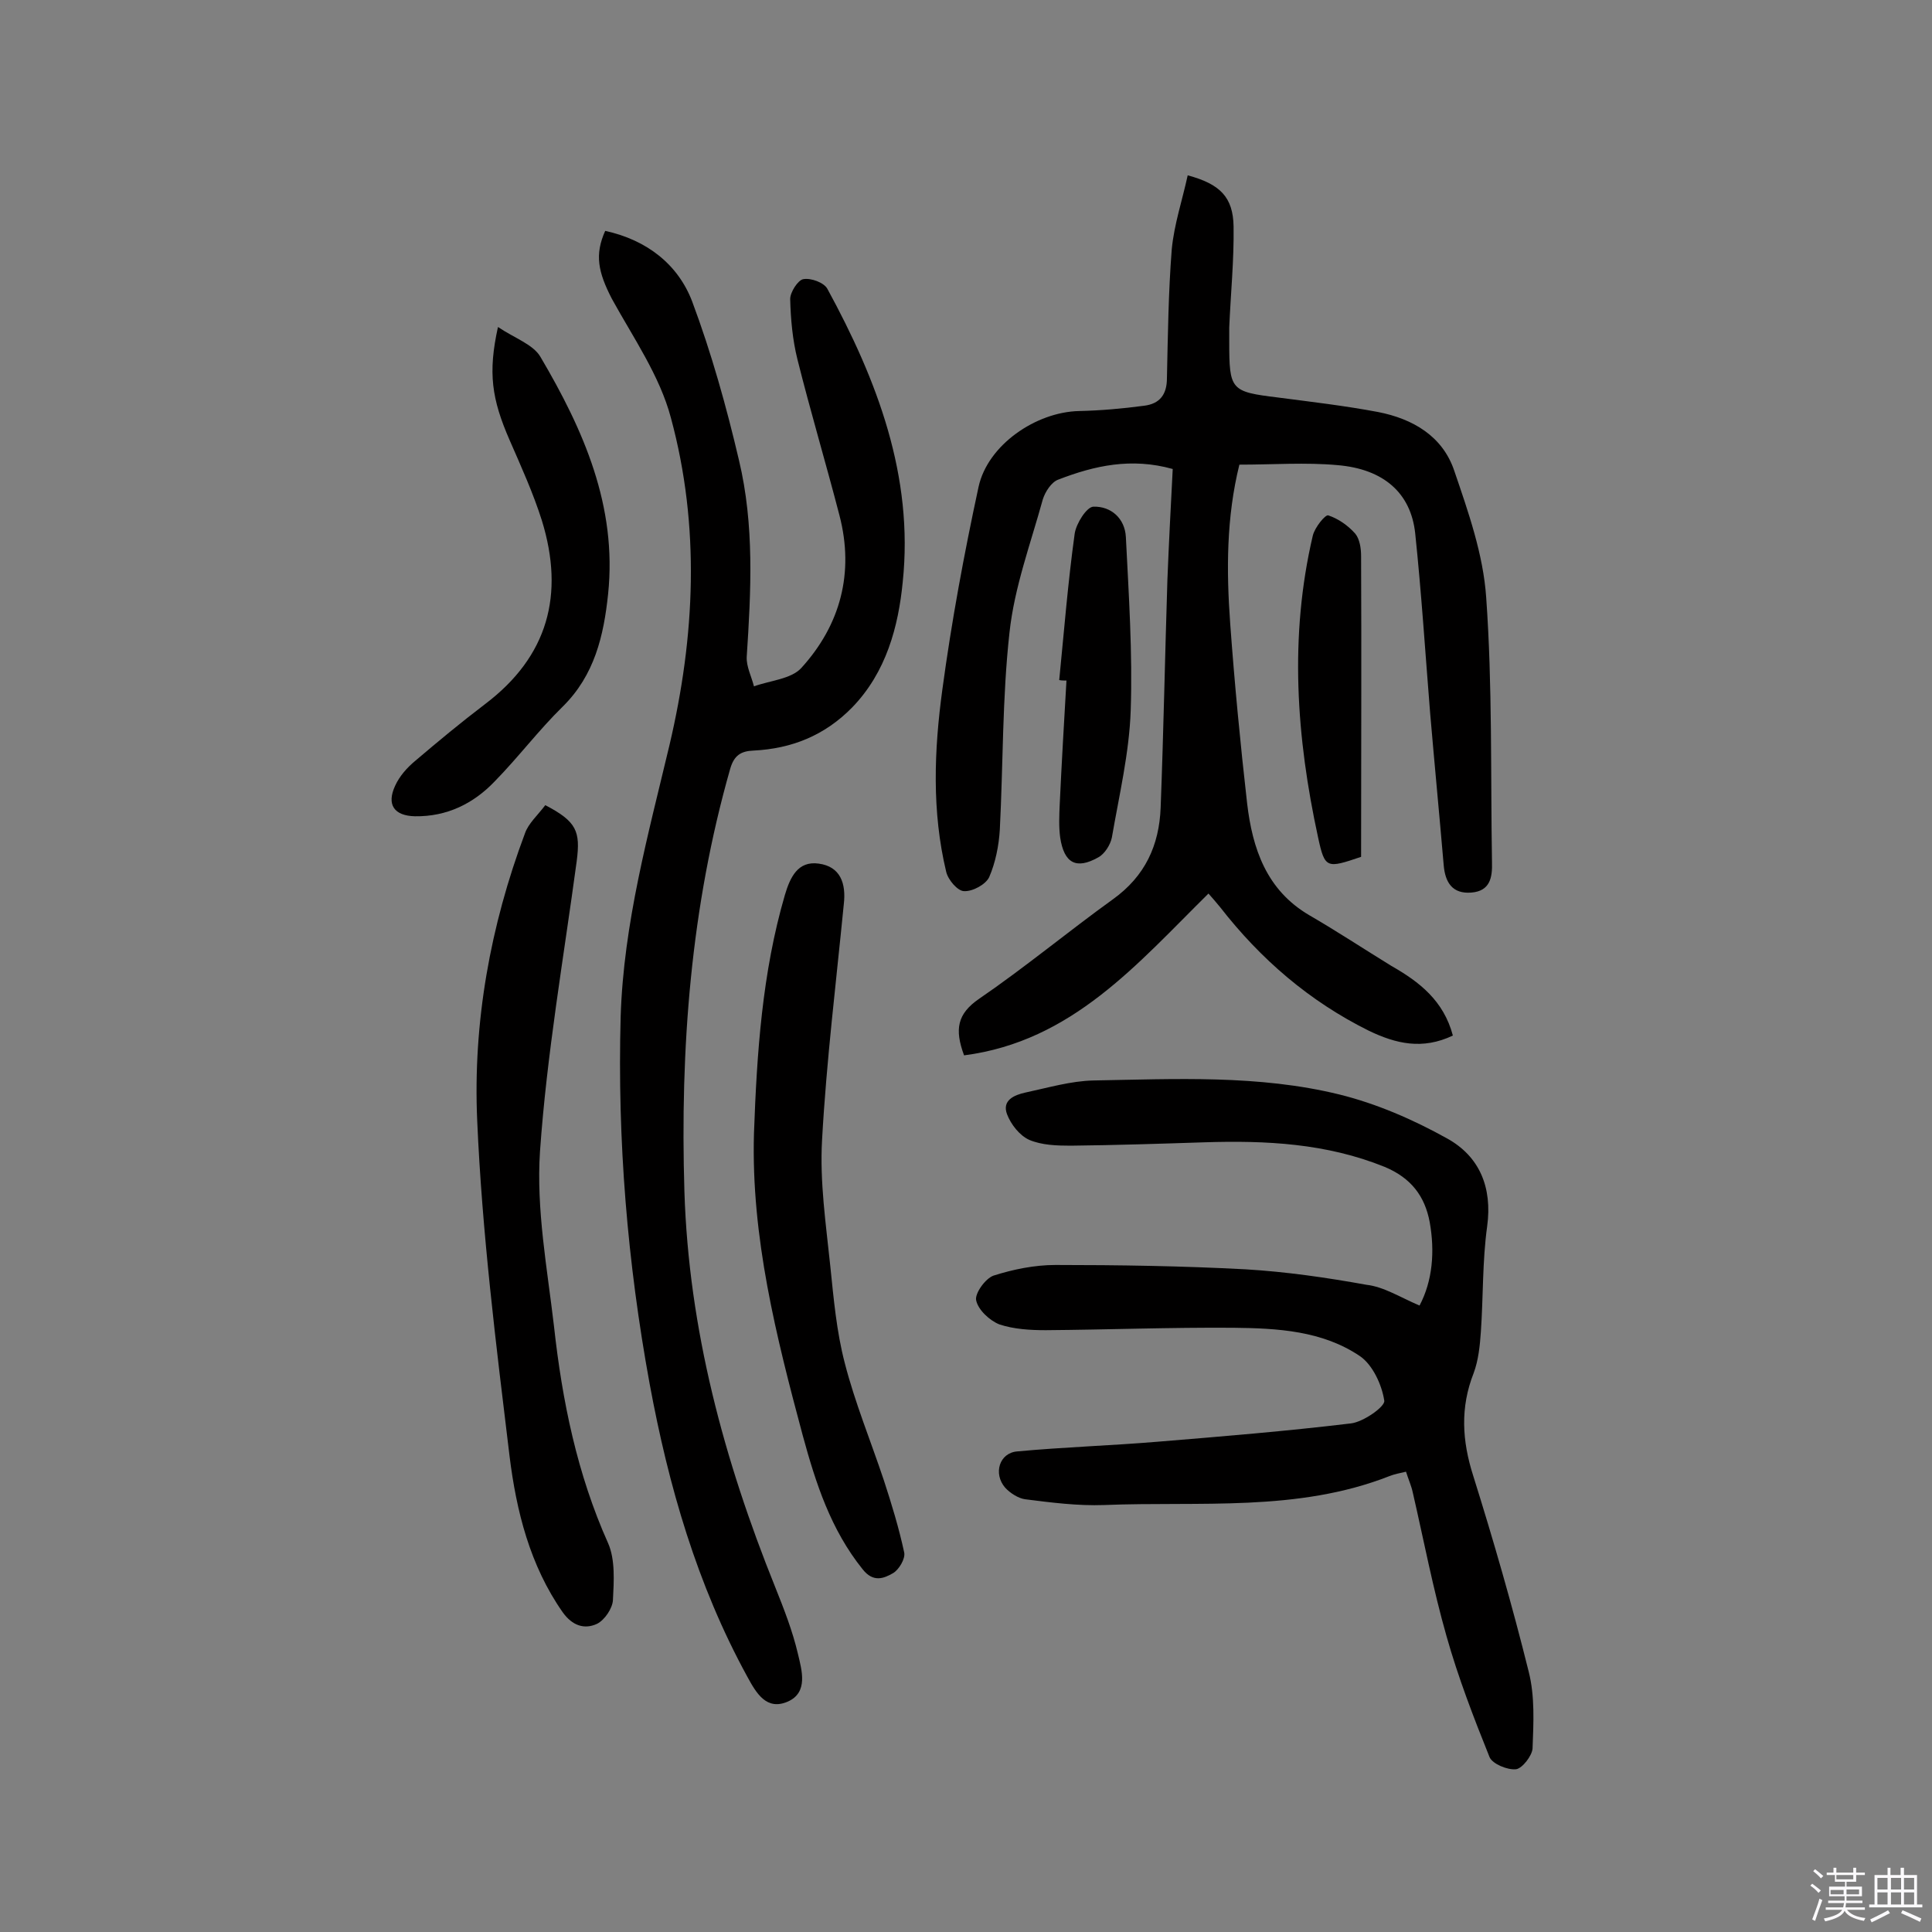 <svg enable-background="new 0 0 400 400" viewBox="0 0 400 400" xmlns="http://www.w3.org/2000/svg"><rect x="0" y="0" width="400" height="400" fill="#808080" stroke="none"/><path d="m374.8 390.4.4-.4c.7.5 1.3 1 1.8 1.4l-.5.5c-.5-.6-1.1-1.1-1.7-1.5zm1 7.3-.6-.3c.5-1.4 1.1-2.8 1.5-4.3.2.1.4.2.6.3-.5 1.3-1 2.8-1.5 4.3zm-.4-10.3.4-.4c.4.3 1 .8 1.7 1.4l-.5.5c-.4-.5-1-1-1.6-1.5zm2.5.3h1.7v-1h.6v1h3.5v-1h.6v1h1.8v.5h-1.8v1.4h-2v1h3.2v2h-3.2v.9h3.3v.5h-3.4c0 .3-.1.6-.1.9h4v.5h-3.7c.7.9 1.9 1.5 3.8 1.7-.1.2-.2.4-.3.6-2.1-.4-3.5-1.1-4-2.1-.4 1-1.8 1.7-4 2.2-.1-.2-.2-.4-.3-.6 2.1-.4 3.4-1 3.8-1.8h-3.4v-.5h3.6c.1-.3.1-.6.2-.9h-3.3v-.5h3.4c0-.3 0-.6 0-.9h-3.2v-2h3.3v-1h-2.1v-1.4h-1.7v-.5zm1.1 3.5v1h2.7c0-.3 0-.4 0-.4 0-.1 0-.2 0-.2 0-.1 0-.2 0-.3h-2.7zm1.2-3v.9h3.5v-.9zm4.7 3h-2.6v.6.4h2.6z" fill="#fbfafc"/><path d="m393.6 386.7h.6v1.5h2.7v6.1h1.1v.6h-11v-.6h1.1v-6.1h2.7v-1.5h.6v1.5h2.1v-1.5zm-2.7 8.8.4.6c-1.2.6-2.5 1.3-3.8 1.9-.1-.2-.2-.4-.3-.6 1.2-.6 2.5-1.2 3.7-1.9zm-2.2-6.7v2.4h2.1v-2.4zm0 3v2.5h2.1v-2.5zm2.8-3v2.4h2.1v-2.4zm0 3v2.5h2.1v-2.5zm6 6.1c-1.4-.7-2.7-1.3-3.9-1.8l.3-.6c1.5.6 2.7 1.2 3.9 1.7zm-1.2-9.1h-2.1v2.4h2.1zm-2.1 3v2.5h2.1v-2.5z" fill="#fbfafc"/><g fill="#010000"><path d="m300.8 214.4c-6.3 3-11.8 1.7-17.4-1-12.3-6.1-22.4-14.8-30.8-25.6-.8-1-1.7-2-2.4-2.8-14.7 14.5-28.2 30.6-50.6 33.5-2-5.4-1.4-8.6 3.1-11.7 9.5-6.5 18.4-13.9 27.7-20.6 6.7-4.8 9.6-11.2 9.9-19 .6-15.7.9-31.5 1.4-47.2.3-7.6.7-15.2 1.1-22.9-8.6-2.4-16.2-.7-23.7 2.2-1.4.5-2.7 2.5-3.2 4.1-2.5 9.1-5.9 18.2-6.9 27.6-1.5 13.5-1.3 27.2-2 40.8-.2 3.3-.9 6.8-2.2 9.8-.7 1.5-3.4 3-5.2 2.9-1.3 0-3.3-2.3-3.7-4-3-12.5-2.5-25.2-.8-37.7 1.9-14.1 4.5-28.1 7.5-42 1.9-8.7 11.9-15.5 20.8-15.7 4.5-.1 9-.5 13.5-1.1 3.2-.4 4.7-2.3 4.7-5.7.2-8.9.3-17.8 1-26.7.5-5.2 2.2-10.2 3.3-15.3 6.7 1.8 9.4 4.5 9.5 10.6.1 7-.6 13.9-.9 20.9v2.9c0 10.1.3 10.4 10.1 11.6 6.9.9 13.8 1.7 20.7 3 7.2 1.4 13.4 5 15.8 12.2 2.9 8.5 6 17.3 6.6 26.2 1.3 18.2.9 36.6 1.2 54.8.1 3.2-.4 6-4.3 6.3s-5.4-2.1-5.7-5.7c-.9-10.5-1.9-20.9-2.8-31.4-1-12.4-1.8-24.9-3.1-37.3-.9-8.3-6.5-13.3-16.1-14.1-6.6-.6-13.3-.1-20.3-.1-2.7 10.9-2.7 21.9-1.9 32.9.9 12.4 2.1 24.9 3.5 37.2 1.1 9.4 4 18 12.9 23.2 5.7 3.3 11.3 7 17 10.5 5.8 3.3 10.8 7.2 12.7 14.4z"/><path d="m125.3 47.8c8.7 1.9 15.1 7 18 14.6 4 10.7 7.1 21.8 9.7 32.9 3.2 13.4 2.5 27 1.6 40.7-.1 2 1 4.1 1.5 6.1 3.3-1.2 7.7-1.5 9.8-3.8 8.1-8.9 11-19.7 7.9-31.6-2.8-10.8-6-21.5-8.7-32.3-1-4-1.4-8.3-1.5-12.5 0-1.4 1.6-3.9 2.7-4.1 1.6-.3 4.3.7 5 2 10.3 18.9 17.9 38.8 15.6 60.7-.9 9.2-3.4 18.7-10.5 26-5.7 5.8-12.5 8.5-20.4 8.9-2.6.1-4 1-4.8 3.7-8.2 28.7-10.4 58-9.5 87.6.9 28.5 8.2 55.6 18.8 81.9 1.8 4.5 3.6 9.1 4.7 13.8.8 3.4 2.2 8-2.1 9.9-4.4 1.9-6.5-1.7-8.4-5.2-10.4-19-16.3-39.5-20.2-60.6-4.6-25.1-6.7-50.4-6-76 .6-19.3 5.7-37.7 10.1-56.2 5.3-22.5 6.4-45.3.3-67.8-2.3-8.7-7.8-16.6-12.2-24.6-2.9-5.6-3.6-9.2-1.4-14.1z"/><path d="m293.9 270.3c2.7-5.1 3.2-11.2 2.1-17.3-1-5.3-3.8-9.1-9.3-11.4-12.1-4.9-24.6-5.5-37.3-5.1-9.2.3-18.5.6-27.7.7-2.9 0-6-.1-8.6-1.2-2-.9-3.8-3.2-4.6-5.3-1.1-2.9 1.5-4 3.8-4.5 4.7-1 9.4-2.4 14.1-2.5 17-.3 34.2-1.2 50.9 2.9 7.7 1.9 15.3 5.2 22.3 9.1 6.7 3.7 9.4 10.1 8.3 18.2-1 7.2-.8 14.6-1.3 21.8-.2 2.9-.5 5.9-1.5 8.6-2.8 7.1-2.4 14-.1 21.2 4.2 13.4 8.1 26.9 11.5 40.6 1.3 5.1 1 10.6.8 15.9-.1 1.5-2.1 4.1-3.4 4.3-1.8.2-4.9-1.1-5.5-2.5-3.3-8.2-6.5-16.5-8.9-25-2.8-9.8-4.7-19.8-7-29.8-.3-1.4-.9-2.7-1.4-4.3-1.3.3-2.4.5-3.4.9-19.1 7.5-39.3 5.2-59.1 6-5.4.2-10.9-.5-16.4-1.2-1.4-.2-3.1-1.3-4.1-2.4-2.5-2.9-1.2-7.2 2.5-7.5 9.7-.9 19.4-1.2 29-2 13.4-1.1 26.8-2.2 40.1-3.8 2.6-.3 7.1-3.5 6.9-4.7-.5-3.3-2.4-7.4-5-9.2-7.8-5.3-17.1-5.8-26.2-5.9-13-.1-26 .4-38.9.5-3.2 0-6.6-.2-9.6-1.2-2-.8-4.4-3-4.8-5-.3-1.4 1.9-4.5 3.6-5.1 4.1-1.3 8.5-2.2 12.8-2.2 13.1 0 26.3.2 39.4.9 8.4.5 16.7 1.7 25 3.2 3.6.4 7 2.6 11 4.3z"/><path d="m112.9 166.7c6.5 3.4 7.3 5.4 6.5 11.6-2.7 20-6.2 40-7.6 60.1-.8 12 1.5 24.2 2.9 36.2 1.7 15.5 4.8 30.6 11.2 44.9 1.5 3.4 1.2 7.9 1 11.8-.1 1.7-1.7 4.1-3.3 4.9-2.6 1.2-5.1.4-7.1-2.4-6.8-9.7-9.6-21-11-32.3-2.8-23.1-5.7-46.3-6.7-69.5-.9-20.3 2.7-40.3 9.9-59.5.7-2 2.6-3.7 4.2-5.8z"/><path d="m156.1 234.7c.6-16.7 1.7-33.3 6.4-49.4 1.1-3.7 2.7-7.1 7-6.5 4.5.6 5.7 4.1 5.2 8.4-1.6 16.3-3.6 32.5-4.5 48.8-.5 8.7.8 17.4 1.7 26.1.7 6.8 1.3 13.6 3 20.1 2.1 8.2 5.4 16.2 8.1 24.3 1.6 4.9 3.1 9.8 4.2 14.9.3 1.3-1.1 3.6-2.3 4.3-1.9 1.1-4.1 2-6.3-.8-6.6-8.2-9.7-17.8-12.4-27.7-5.5-20.5-10.7-41.1-10.1-62.5z"/><path d="m103.1 67.7c3.4 2.3 7.3 3.6 8.8 6.2 8.9 15.1 15.9 30.9 14 49.1-.9 8.6-2.8 16.8-9.4 23.3-5 4.9-9.2 10.5-14.1 15.5-4.4 4.6-9.9 7.3-16.5 7.2-4.3-.1-5.9-2.4-4.1-6.3.9-2 2.5-3.8 4.2-5.2 4.7-4 9.4-7.9 14.4-11.7 13.1-9.9 16.5-22.7 11.8-38-1.8-5.7-4.3-11.2-6.7-16.7-3.7-8.5-4.5-13.9-2.4-23.4z"/><path d="m219.3 140.8c1-10.1 1.8-20.2 3.2-30.3.3-2.1 2.5-5.6 3.9-5.6 3.6-.1 6.5 2.4 6.7 6.3.6 12 1.4 24 1 35.9-.3 8.8-2.4 17.6-3.9 26.3-.3 1.5-1.5 3.4-2.8 4.1-4.6 2.6-7.1 1.2-7.9-4.1-.3-2.2-.2-4.5-.1-6.8.4-8.6.9-17.1 1.4-25.7-.5 0-1 0-1.5-.1z"/><path d="m281.8 177.4c-7.1 2.4-7.5 2.5-8.9-4-4.5-20.7-6-41.6-1.1-62.5.4-1.7 2.6-4.4 3.2-4.2 2.1.7 4.1 2.1 5.6 3.8.9 1.1 1.2 3 1.2 4.6.1 20.8 0 41.5 0 62.3z"/></g></svg>